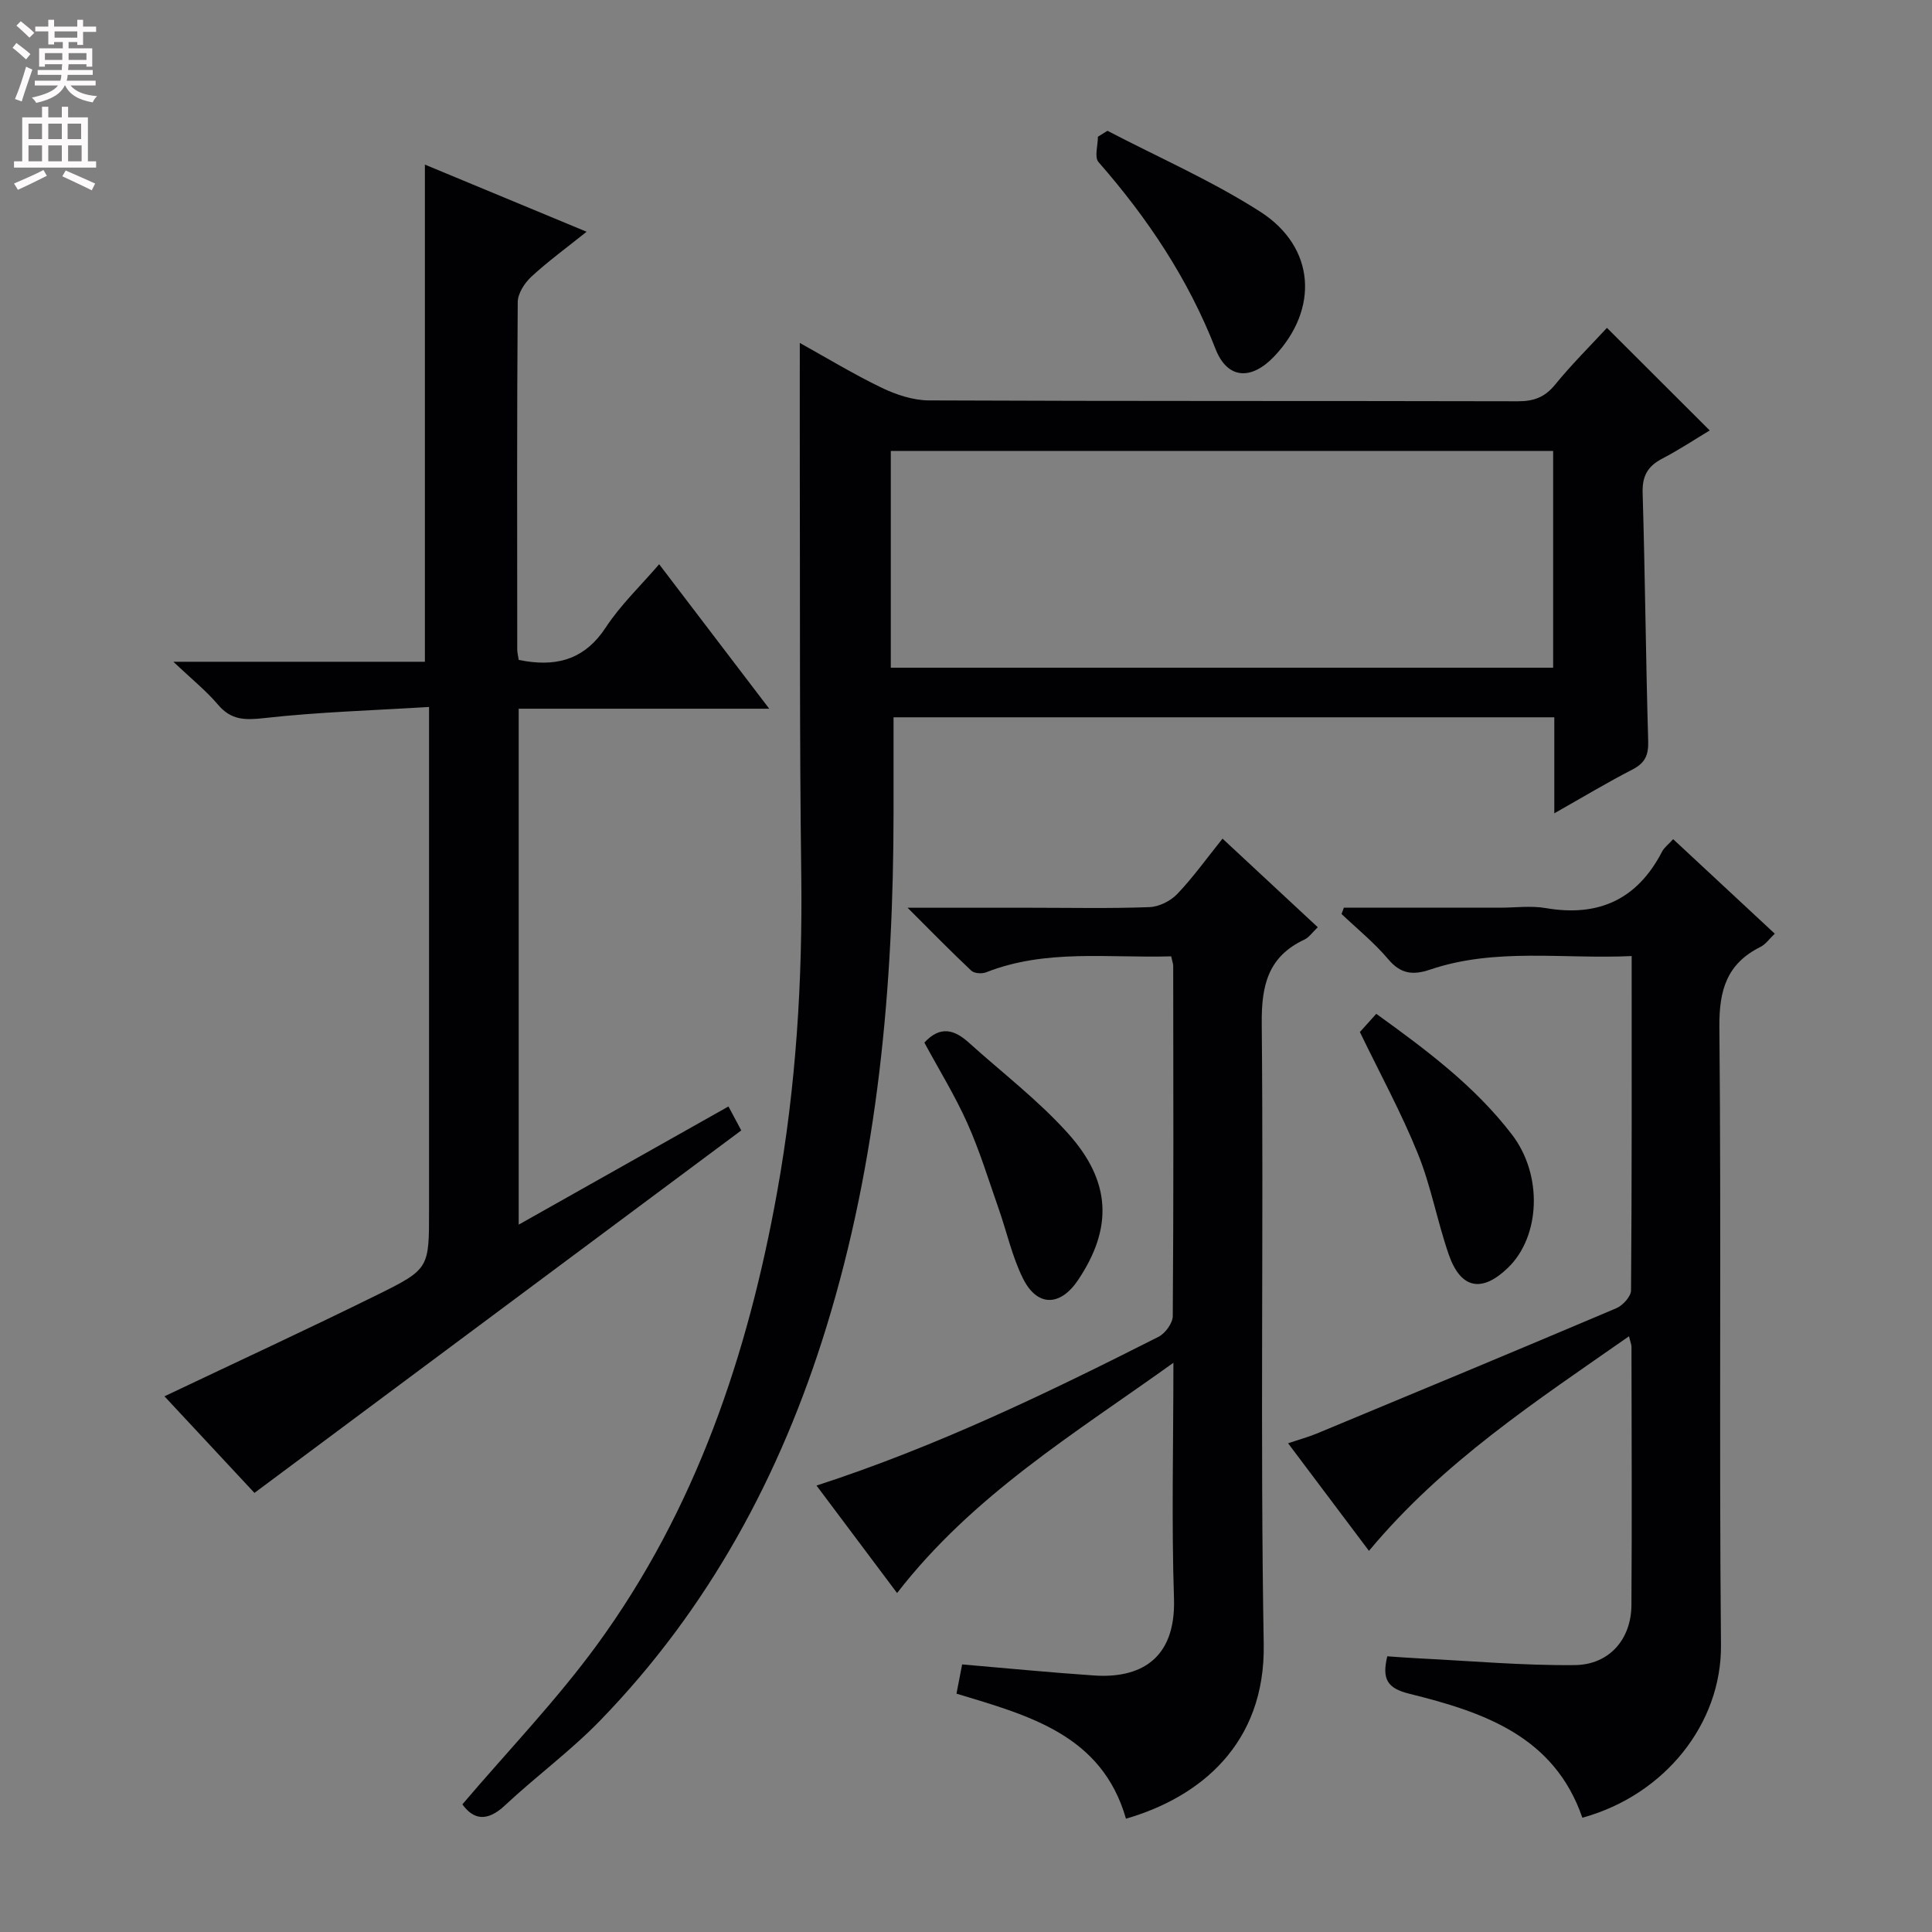 <svg enable-background="new 0 0 400 400" viewBox="0 0 400 400" xmlns="http://www.w3.org/2000/svg"><rect x="0" y="0" width="400" height="400" fill="#808080" stroke="none"/><g fill="#010103"><path d="m321.8 168.39c0-7.09 0-13.33 0-19.88-46.01 0-91.54 0-136.8 0v19.58c-.02 36.18-3.21 71.96-13.93 106.74-9.44 30.66-24.36 58.24-46.8 81.37-6.12 6.31-13.3 11.57-19.73 17.59-3.76 3.52-6.56 2.9-8.81-.22 9.46-11.12 19.5-21.54 27.95-33.13 20.35-27.92 31.14-59.89 37.21-93.6 3.93-21.83 5.29-43.84 5-66.02-.37-28.15-.23-56.3-.3-84.45-.02-8.29 0-16.58 0-25.37 5.44 3.02 11.05 6.43 16.93 9.27 3.01 1.45 6.51 2.61 9.79 2.63 40.65.18 81.3.08 121.94.18 3.27.01 5.56-.81 7.69-3.41 3.44-4.22 7.33-8.08 10.76-11.79 7.13 7.12 14.05 14.02 21.28 21.24-3.04 1.82-6.33 4.01-9.81 5.82-2.99 1.56-4.18 3.55-4.08 7.06.51 17.13.65 34.27 1.15 51.4.09 2.91-.62 4.55-3.22 5.9-5.25 2.7-10.34 5.76-16.22 9.09zm-.24-75.02c-46.03 0-91.45 0-137.13 0v44.87h137.13c0-15.08 0-29.82 0-44.87z"/><path d="m107.4 136.63c.85.15 1.18.22 1.5.27 6.93 1.07 12.38-.69 16.5-6.97 3.07-4.68 7.24-8.65 11.07-13.11 7.53 9.88 14.88 19.53 22.79 29.91-17.61 0-34.58 0-51.87 0v106.82c14.59-8.22 28.82-16.24 43.43-24.47.93 1.75 1.77 3.31 2.65 4.96-33.66 25.07-67.09 49.96-100.79 75.05-5.94-6.38-12.38-13.29-18.63-20 14.95-7.11 29.68-13.91 44.22-21.09 10.67-5.27 10.56-5.5 10.56-17.53 0-32.32 0-64.65 0-96.97 0-1.96 0-3.92 0-7.13-11.72.72-22.96 1.05-34.1 2.3-4.02.45-6.87.45-9.6-2.78-2.42-2.86-5.4-5.24-9.23-8.88h52.07c0-34.55 0-68.58 0-102.93 10.51 4.36 21.45 8.9 33.48 13.9-4.23 3.39-8.03 6.15-11.45 9.32-1.4 1.29-2.79 3.46-2.81 5.24-.18 23.99-.12 47.98-.1 71.98.01.62.18 1.25.31 2.11z"/><path d="m278.23 187.93h32.31c3.17 0 6.41-.45 9.49.08 10.94 1.88 18.96-1.79 24.09-11.7.44-.85 1.31-1.48 2.29-2.57 7 6.51 13.88 12.91 21.04 19.57-1.13 1.07-1.9 2.21-2.97 2.74-6.95 3.47-8.57 8.92-8.5 16.56.4 42.66-.07 85.33.33 127.99.15 16.19-11.58 31.04-28.7 35.74-5.85-16.97-20.6-21.89-35.83-25.67-4.61-1.14-5.68-3.06-4.56-7.75 2.11.14 4.34.32 6.58.43 10.75.53 21.52 1.5 32.26 1.39 7.16-.08 11.67-5.39 11.71-12.42.12-17.83.03-35.66.01-53.49 0-.45-.21-.9-.51-2.17-19.22 13.43-38.51 26.01-53.84 44.43-5.45-7.25-10.86-14.45-16.75-22.28 2.33-.78 4.17-1.28 5.92-2 20.71-8.6 41.41-17.2 62.05-25.96 1.34-.57 3.03-2.43 3.04-3.7.18-22.8.13-45.61.13-69.21-14.19.67-28.17-1.79-41.75 2.81-3.53 1.19-6.06.92-8.64-2.14-2.88-3.42-6.42-6.28-9.68-9.38.16-.43.32-.86.48-1.3z"/><path d="m242.48 198c-13.04.38-25.94-1.57-38.32 3.31-.87.34-2.45.23-3.06-.34-4.19-3.94-8.22-8.06-13.2-13.03h25.59c8.17 0 16.34.18 24.49-.13 1.98-.07 4.38-1.27 5.77-2.73 3.3-3.47 6.11-7.4 9.36-11.45 6.7 6.23 13.1 12.18 19.72 18.34-1.12 1.07-1.8 2.1-2.75 2.55-7.53 3.53-8.93 9.46-8.85 17.4.4 42.82-.33 85.66.41 128.47.36 20.75-13.28 31.75-28.52 36.15-4.99-17.4-20.15-21.36-35.09-25.89.43-2.19.82-4.25 1.17-6.05 9.24.79 18.28 1.68 27.33 2.29 9.04.62 16.96-2.95 16.53-15.97-.52-15.79-.12-31.61-.12-48.77-20.54 14.73-41.45 27.34-57.21 47.67-5.57-7.43-11.06-14.75-16.68-22.25 24.97-8.11 47.98-19.25 70.81-30.8 1.39-.71 2.94-2.82 2.95-4.29.18-24.16.12-48.32.09-72.49 0-.45-.19-.92-.42-1.99z"/><path d="m229.29 27.08c10.58 5.52 21.6 10.33 31.61 16.74 11.47 7.35 12.2 20.19 2.91 29.97-4.74 4.99-9.7 4.75-12.15-1.55-5.65-14.5-14.06-27.08-24.23-38.69-.88-1.01-.12-3.46-.12-5.24.65-.41 1.32-.82 1.98-1.23z"/><path d="m191.38 215.86c3.32-3.62 6.29-2.62 9.19-.01 6.88 6.21 14.34 11.9 20.51 18.76 9.07 10.06 9.28 19.72 2.13 30.4-3.69 5.51-8.48 5.6-11.42-.33-2.25-4.53-3.34-9.62-5.03-14.43-2.08-5.93-3.92-11.98-6.48-17.7s-5.88-11.1-8.9-16.69z"/><path d="m281.55 213.67c.99-1.1 2.08-2.31 3.39-3.77 10.52 7.58 20.47 15.04 28.1 25.01 6.44 8.42 5.85 21.07-.79 27.53-5.41 5.26-9.81 4.45-12.29-2.67-2.39-6.88-3.67-14.17-6.4-20.9-3.39-8.41-7.77-16.43-12.01-25.2z"/></g><path d="m2.6 9.9.8-1c.9.7 1.9 1.4 2.9 2.3l-.9 1.1c-1.1-1-2-1.8-2.8-2.4zm.5 10.6c.9-2.1 1.6-4.3 2.3-6.7.4.2.8.4 1.3.6-.7 2.1-1.5 4.3-2.2 6.6zm.3-15.2.9-.9c1 .8 2 1.6 2.8 2.4l-1 1c-.9-.9-1.8-1.7-2.7-2.5zm12.6-1.2h1.2v1.4h2.7v1.1h-2.7v2.7h-1.2v-.6h-1.8v1.3h4.9v3.8h-1.2v-.5h-3.7c0 .4-.1.9-.1 1.2h5.1v1h-5.2c0 .5-.1.9-.2 1.2h6v1h-5.2c1.1 1.3 2.9 2 5.5 2.2-.4.4-.7.8-.9 1.3-2.9-.5-4.8-1.6-5.7-3.5h-.1c-.8 1.7-2.7 2.9-5.9 3.6-.2-.4-.6-.8-.9-1.1 2.8-.6 4.6-1.4 5.4-2.5h-4.8v-1h5.3c.1-.3.2-.7.2-1.2h-4.9v-1h5c0-.4 0-.8.1-1.2h-3.6v.5h-1.2v-3.8h4.9v-1.3h-1.8v.5h-1.2v-2.7h-2.7v-1h2.7v-1.4h1.2v1.4h4.8zm-6.7 8.3h3.6c0-.4 0-.9 0-1.4h-3.6zm1.9-4.6h4.8v-1.3h-4.7v1.3zm6.7 3.2h-3.7v1.4h3.7z" fill="#fcfafa"/><path d="m8.7 22.1h1.3v2.2h2.8v-2.2h1.3v2.2h4.1v9.1h1.7v1.3h-17v-1.3h1.7v-9.1h4.1zm.3 13.1.7 1.2c-1.8.9-3.8 1.9-6 2.9-.2-.4-.5-.8-.8-1.3 2.3-1 4.4-1.9 6.1-2.8zm-3.1-6.4h2.8v-3.2h-2.8zm0 4.6h2.8v-3.3h-2.8zm4.1-4.6h2.8v-3.2h-2.8zm0 4.6h2.8v-3.3h-2.8zm3.6 1.9c2.1.9 4.1 1.8 6.1 2.7l-.7 1.4c-2.2-1.1-4.2-2-6.1-2.9zm3.2-9.7h-2.8v3.2h2.8zm-2.7 7.8h2.8v-3.3h-2.8z" fill="#fcfafa"/></svg>